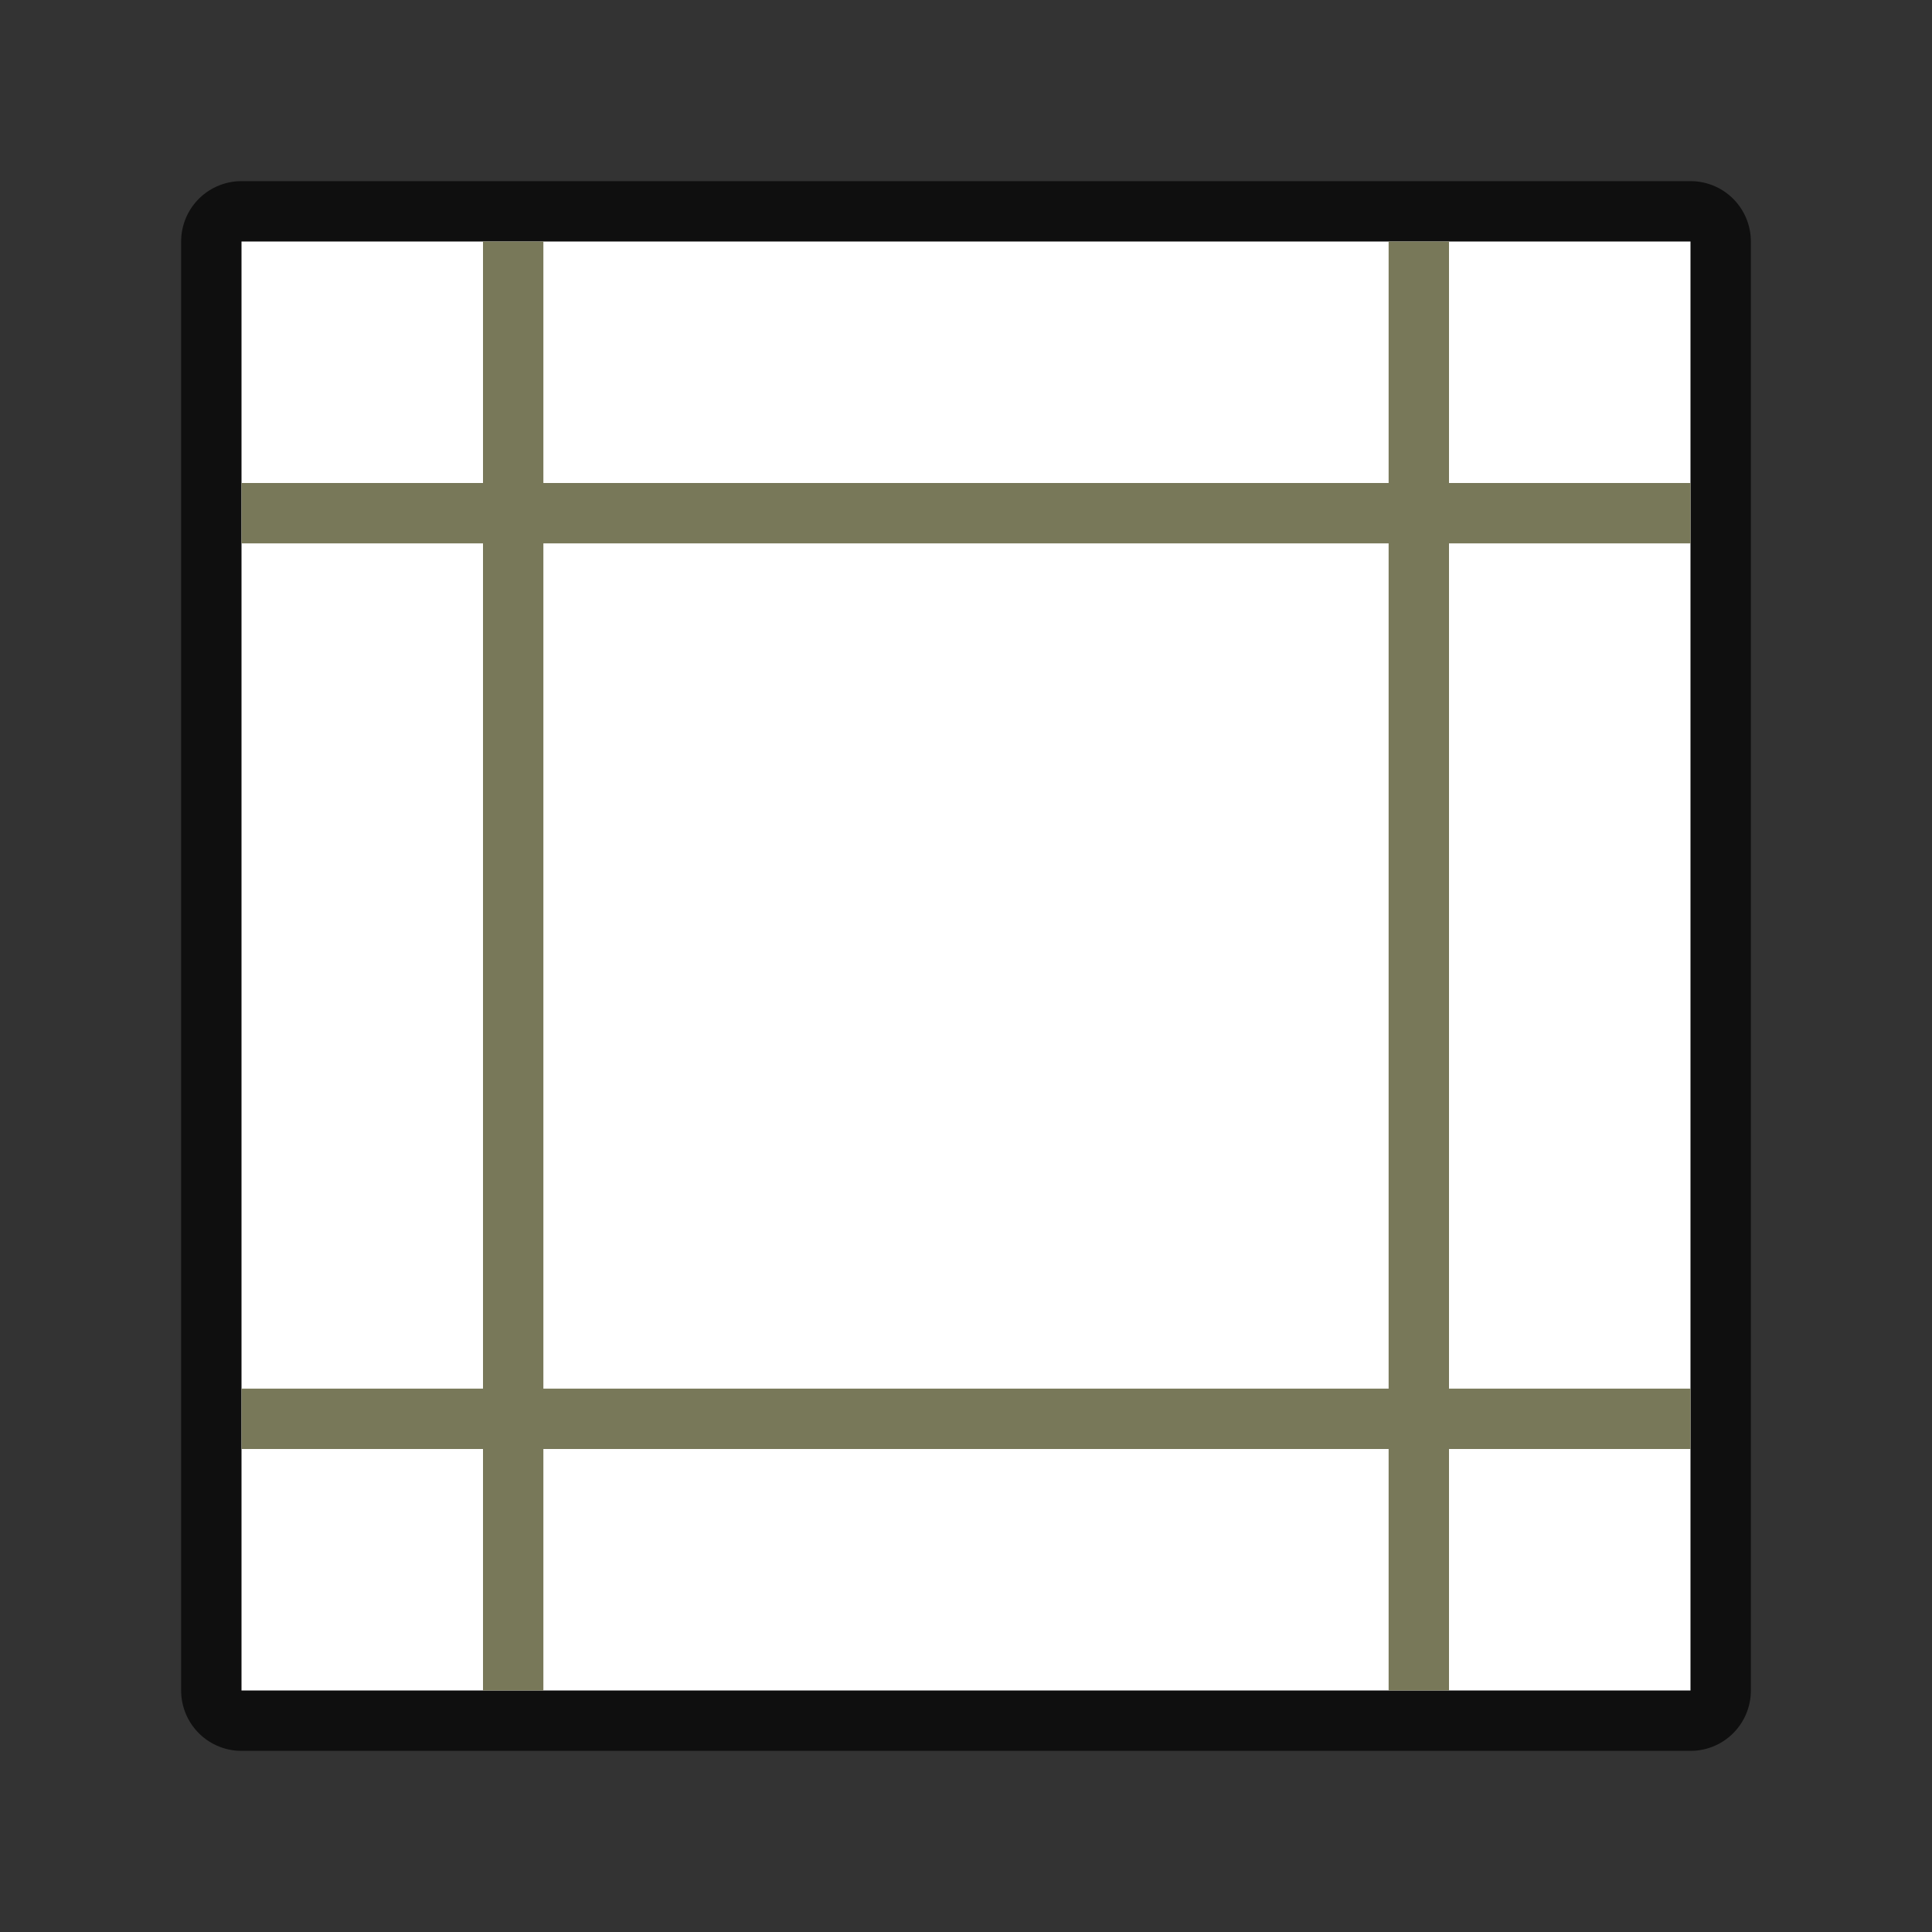 <svg xmlns="http://www.w3.org/2000/svg" height="32" width="32"><rect width="100%" height="100%" fill="#333333" stroke="none"/><path style="opacity:.7;fill:#000;fill-opacity:1;fill-rule:nonzero;stroke:#000;stroke-width:2;stroke-linecap:round;stroke-linejoin:round;stroke-miterlimit:4;stroke-dasharray:none;stroke-opacity:1" d="M4 4h24v24H4z"/><path style="opacity:1;fill:#fff;fill-opacity:1;fill-rule:nonzero;stroke:none;stroke-width:3;stroke-linecap:round;stroke-linejoin:round;stroke-miterlimit:4;stroke-dasharray:none;stroke-opacity:1" d="M4 4h24v24H4z"/><path style="fill:#787859;stroke-width:1.333" d="M8 4v4H4v1h4v14H4v1h4v4h1v-4h14v4h1v-4h4v-1h-4V9h4V8h-4V4h-1v4H9V4zm1 5h14v14H9z"/></svg>